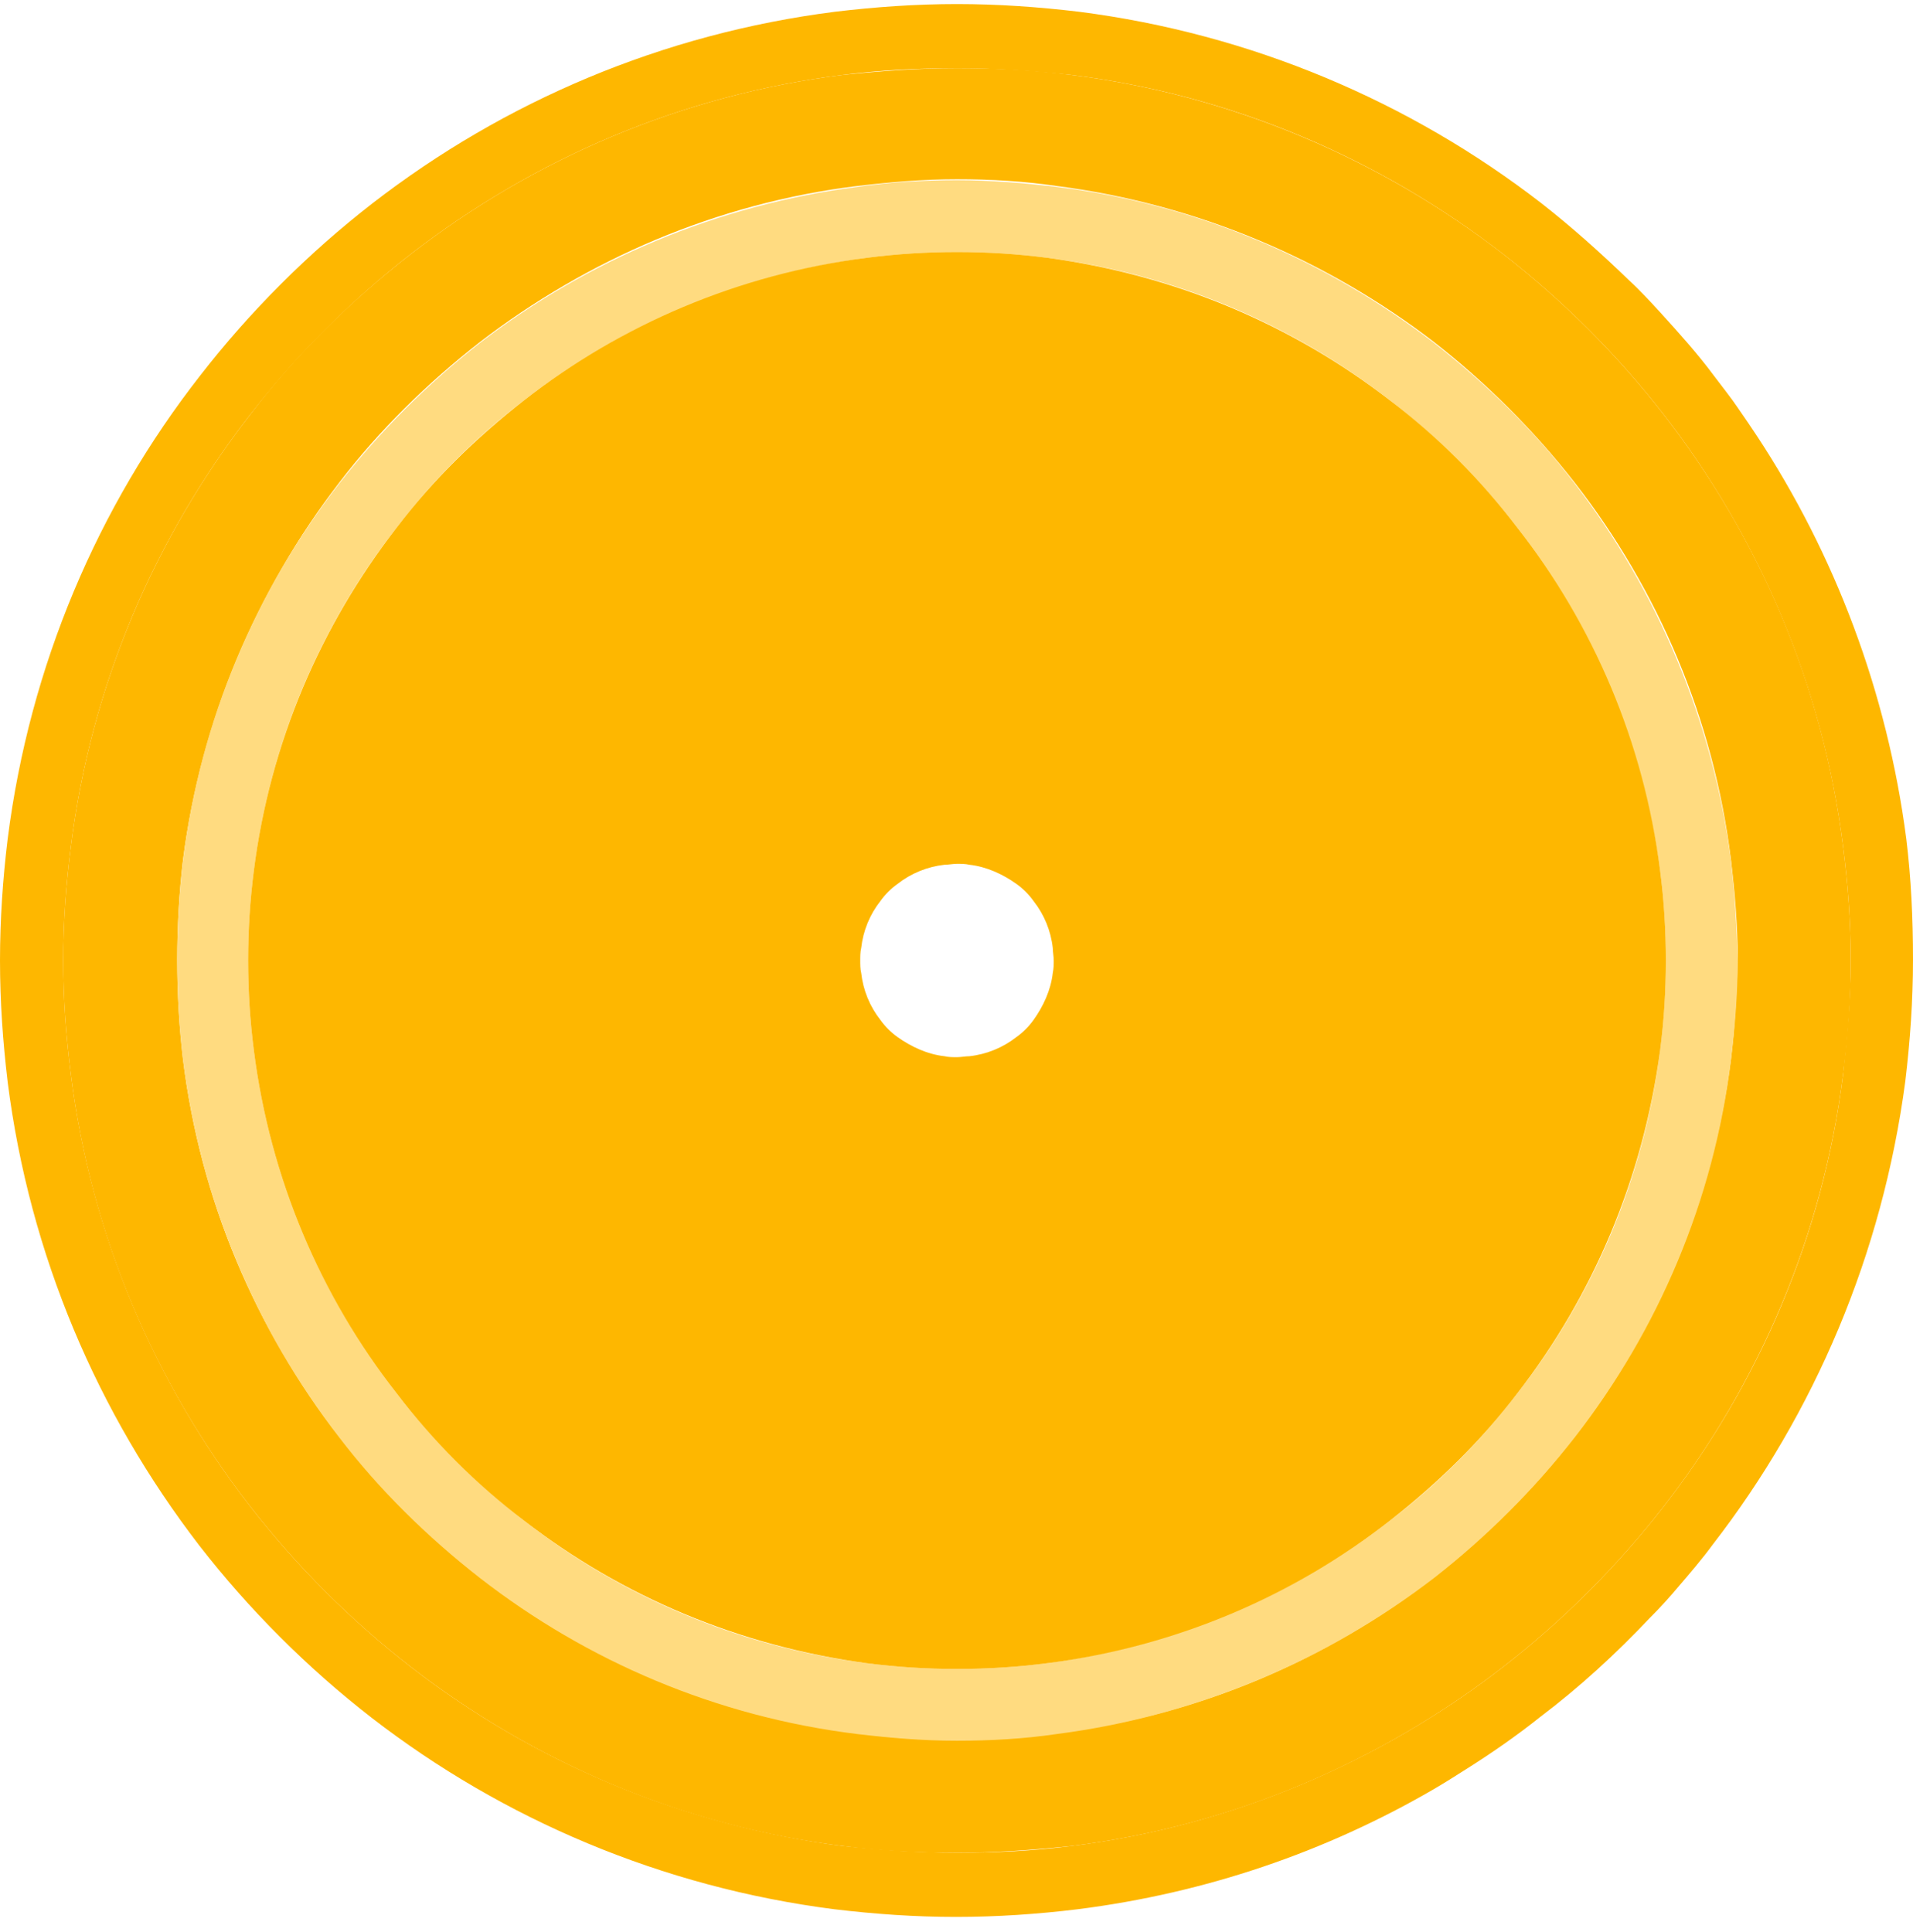 <svg width="100" height="101" viewBox="0 0 100 101" fill="none" xmlns="http://www.w3.org/2000/svg">
<path d="M99.65 43.856C98.648 36.148 95.894 28.941 91.838 22.785C91.537 22.334 91.237 21.884 90.886 21.383C90.486 20.782 90.035 20.232 89.584 19.631C88.733 18.48 87.782 17.429 86.83 16.378C86.279 15.777 85.729 15.177 85.128 14.626C83.675 13.225 82.173 11.874 80.571 10.622C73.711 5.317 65.398 1.763 56.385 0.612C54.281 0.362 52.178 0.212 50.025 0.212C47.872 0.212 45.769 0.362 43.666 0.612C34.602 1.763 26.34 5.317 19.479 10.622C16.124 13.225 13.07 16.278 10.466 19.631C5.108 26.488 1.552 34.797 0.401 43.856C0.15 45.908 0 48.06 0 50.212C0 52.364 0.15 54.466 0.401 56.568C1.552 65.627 5.108 73.886 10.416 80.793C13.02 84.146 16.074 87.199 19.429 89.802C26.289 95.107 34.602 98.66 43.615 99.811C45.719 100.062 47.822 100.212 49.975 100.212C52.128 100.212 54.281 100.062 56.334 99.811C63.045 98.961 69.304 96.808 74.912 93.555C75.513 93.205 76.064 92.855 76.615 92.504C77.967 91.653 79.269 90.752 80.521 89.751C82.574 88.2 84.477 86.448 86.229 84.596C86.78 84.046 87.281 83.495 87.782 82.895C88.383 82.194 88.984 81.493 89.534 80.742C94.842 73.886 98.398 65.577 99.599 56.518C99.85 54.416 100 52.314 100 50.162C100 48.01 99.9 45.908 99.65 43.856ZM96.344 56.168C95.293 64.626 91.938 72.334 86.981 78.74C84.527 81.894 81.723 84.696 78.568 87.149C72.158 92.104 64.397 95.457 55.984 96.508C54.031 96.758 52.078 96.859 50.025 96.859C47.972 96.859 46.019 96.708 44.066 96.508C35.603 95.407 27.892 92.104 21.482 87.149C18.328 84.696 15.523 81.894 13.07 78.74C8.112 72.334 4.757 64.576 3.706 56.168C3.455 54.216 3.305 52.214 3.305 50.212C3.305 48.21 3.455 46.208 3.706 44.256C4.757 35.797 8.112 28.09 13.07 21.683C15.523 18.53 18.328 15.727 21.482 13.275C27.892 8.32 35.603 4.967 44.066 3.916C46.019 3.665 47.972 3.565 50.025 3.565C52.078 3.565 54.031 3.715 55.984 3.916C64.447 4.967 72.158 8.32 78.568 13.275C81.723 15.727 84.527 18.53 86.981 21.683C91.938 28.09 95.293 35.848 96.344 44.256C96.595 46.208 96.745 48.21 96.745 50.212C96.745 52.214 96.545 54.216 96.344 56.168Z" fill="#FEB700"/>
<path d="M96.344 44.256C95.293 35.798 91.938 28.09 86.98 21.683C84.526 18.53 81.722 15.728 78.568 13.275C72.158 8.32 64.396 4.967 55.984 3.916C54.031 3.666 52.078 3.565 50.025 3.565C48.022 3.565 46.019 3.716 44.066 3.916C35.603 4.967 27.892 8.32 21.482 13.275C18.327 15.728 15.473 18.53 13.069 21.683C8.112 28.09 4.757 35.798 3.705 44.256C3.455 46.208 3.305 48.21 3.305 50.212C3.305 52.214 3.455 54.216 3.705 56.168C4.757 64.626 8.112 72.334 13.069 78.741C15.523 81.894 18.327 84.697 21.482 87.149C27.892 92.104 35.653 95.457 44.066 96.508C46.019 96.759 47.972 96.859 50.025 96.859C52.028 96.859 54.031 96.709 55.984 96.508C64.446 95.457 72.158 92.104 78.568 87.149C81.722 84.697 84.526 81.894 86.98 78.741C91.938 72.334 95.293 64.576 96.344 56.168C96.595 54.216 96.745 52.214 96.745 50.212C96.745 48.21 96.595 46.208 96.344 44.256ZM90.486 55.367C89.534 62.775 86.63 69.531 82.323 75.087C80.22 77.84 77.716 80.292 74.962 82.444C69.354 86.799 62.594 89.702 55.233 90.603C53.53 90.803 51.777 90.953 50.025 90.953C48.272 90.953 46.52 90.853 44.817 90.603C37.456 89.651 30.696 86.749 25.087 82.444C22.333 80.292 19.88 77.84 17.726 75.087C13.37 69.481 10.465 62.725 9.564 55.367C9.364 53.666 9.264 51.964 9.264 50.162C9.264 48.41 9.364 46.658 9.564 44.957C10.515 37.599 13.42 30.843 17.726 25.237C19.829 22.484 22.333 20.032 25.087 17.88C30.696 13.575 37.456 10.623 44.817 9.722C46.52 9.521 48.222 9.371 50.025 9.371C51.777 9.371 53.53 9.471 55.233 9.722C62.594 10.672 69.354 13.575 74.962 17.88C77.716 20.032 80.17 22.484 82.323 25.237C86.68 30.843 89.584 37.599 90.486 44.957C90.686 46.658 90.836 48.36 90.836 50.162C90.786 51.964 90.686 53.716 90.486 55.367Z" fill="#FEB700"/>
<path d="M90.486 45.007C89.534 37.649 86.63 30.892 82.323 25.287C80.22 22.534 77.716 20.082 74.962 17.929C69.354 13.625 62.594 10.672 55.233 9.771C53.53 9.571 51.777 9.421 50.025 9.421C48.272 9.421 46.52 9.521 44.817 9.771C37.456 10.722 30.696 13.625 25.087 17.929C22.333 20.082 19.88 22.534 17.726 25.287C13.37 30.892 10.466 37.649 9.564 45.007C9.364 46.708 9.264 48.41 9.264 50.212C9.264 51.963 9.364 53.715 9.564 55.417C10.515 62.824 13.42 69.581 17.726 75.137C19.829 77.889 22.333 80.342 25.087 82.494C30.696 86.848 37.456 89.751 44.817 90.652C46.52 90.852 48.222 91.002 50.025 91.002C51.777 91.002 53.53 90.902 55.233 90.652C62.594 89.701 69.354 86.798 74.962 82.494C77.716 80.342 80.17 77.889 82.323 75.137C86.68 69.531 89.584 62.774 90.486 55.417C90.686 53.715 90.836 52.014 90.836 50.212C90.786 48.46 90.686 46.708 90.486 45.007ZM86.78 54.916C85.929 61.623 83.275 67.779 79.319 72.834C77.416 75.337 75.162 77.589 72.659 79.491C67.551 83.445 61.442 86.047 54.732 86.948C53.179 87.149 51.627 87.249 50.025 87.249C48.422 87.249 46.87 87.149 45.318 86.948C38.608 86.098 32.449 83.445 27.391 79.491C24.887 77.539 22.634 75.337 20.731 72.834C16.775 67.729 14.121 61.623 13.27 54.916C13.069 53.365 12.969 51.813 12.969 50.212C12.969 48.61 13.069 47.059 13.27 45.507C14.121 38.8 16.775 32.644 20.731 27.589C22.634 25.087 24.887 22.834 27.391 20.932C32.498 16.979 38.608 14.376 45.318 13.475C46.87 13.275 48.422 13.175 50.025 13.175C51.627 13.175 53.179 13.275 54.732 13.475C61.442 14.326 67.601 16.979 72.659 20.932C75.162 22.884 77.416 25.087 79.319 27.589C83.275 32.694 85.879 38.8 86.78 45.507C86.98 47.059 87.08 48.61 87.08 50.212C87.08 51.813 86.98 53.365 86.78 54.916Z" fill="#FFDB80"/>
<path d="M86.78 45.507C85.929 38.8 83.275 32.644 79.319 27.589C77.416 25.087 75.163 22.834 72.659 20.933C67.552 16.979 61.442 14.376 54.732 13.475C53.18 13.275 51.628 13.175 50.025 13.175C48.423 13.175 46.871 13.275 45.318 13.475C38.608 14.326 32.449 16.979 27.391 20.933C24.888 22.884 22.634 25.087 20.731 27.589C16.775 32.694 14.121 38.8 13.27 45.507C13.07 47.059 12.97 48.61 12.97 50.212C12.97 51.813 13.07 53.365 13.27 54.916C14.121 61.623 16.775 67.779 20.731 72.835C22.634 75.337 24.888 77.589 27.391 79.491C32.499 83.445 38.608 86.048 45.318 86.949C46.871 87.149 48.423 87.249 50.025 87.249C51.628 87.249 53.18 87.149 54.732 86.949C61.442 86.098 67.602 83.445 72.659 79.491C75.163 77.539 77.416 75.337 79.319 72.835C83.275 67.729 85.879 61.623 86.78 54.916C86.981 53.365 87.081 51.813 87.081 50.212C87.081 48.61 86.981 47.059 86.78 45.507ZM55.033 50.862C54.933 51.763 54.532 52.614 54.031 53.315C53.781 53.665 53.48 53.966 53.13 54.216C52.429 54.766 51.578 55.117 50.676 55.217C50.476 55.217 50.226 55.267 50.025 55.267C49.825 55.267 49.575 55.267 49.374 55.217C48.473 55.117 47.622 54.716 46.921 54.216C46.57 53.966 46.27 53.665 46.019 53.315C45.468 52.614 45.118 51.763 45.018 50.862C44.968 50.662 44.968 50.412 44.968 50.212C44.968 50.012 44.968 49.761 45.018 49.561C45.118 48.66 45.468 47.809 46.019 47.109C46.27 46.758 46.57 46.458 46.921 46.208C47.622 45.657 48.473 45.307 49.374 45.207C49.575 45.207 49.825 45.157 50.025 45.157C50.226 45.157 50.476 45.157 50.676 45.207C51.578 45.307 52.429 45.707 53.13 46.208C53.48 46.458 53.781 46.758 54.031 47.109C54.582 47.809 54.933 48.66 55.033 49.561C55.033 49.761 55.083 50.012 55.083 50.212C55.083 50.412 55.083 50.612 55.033 50.862Z" fill="#FEB700"/>
</svg>
